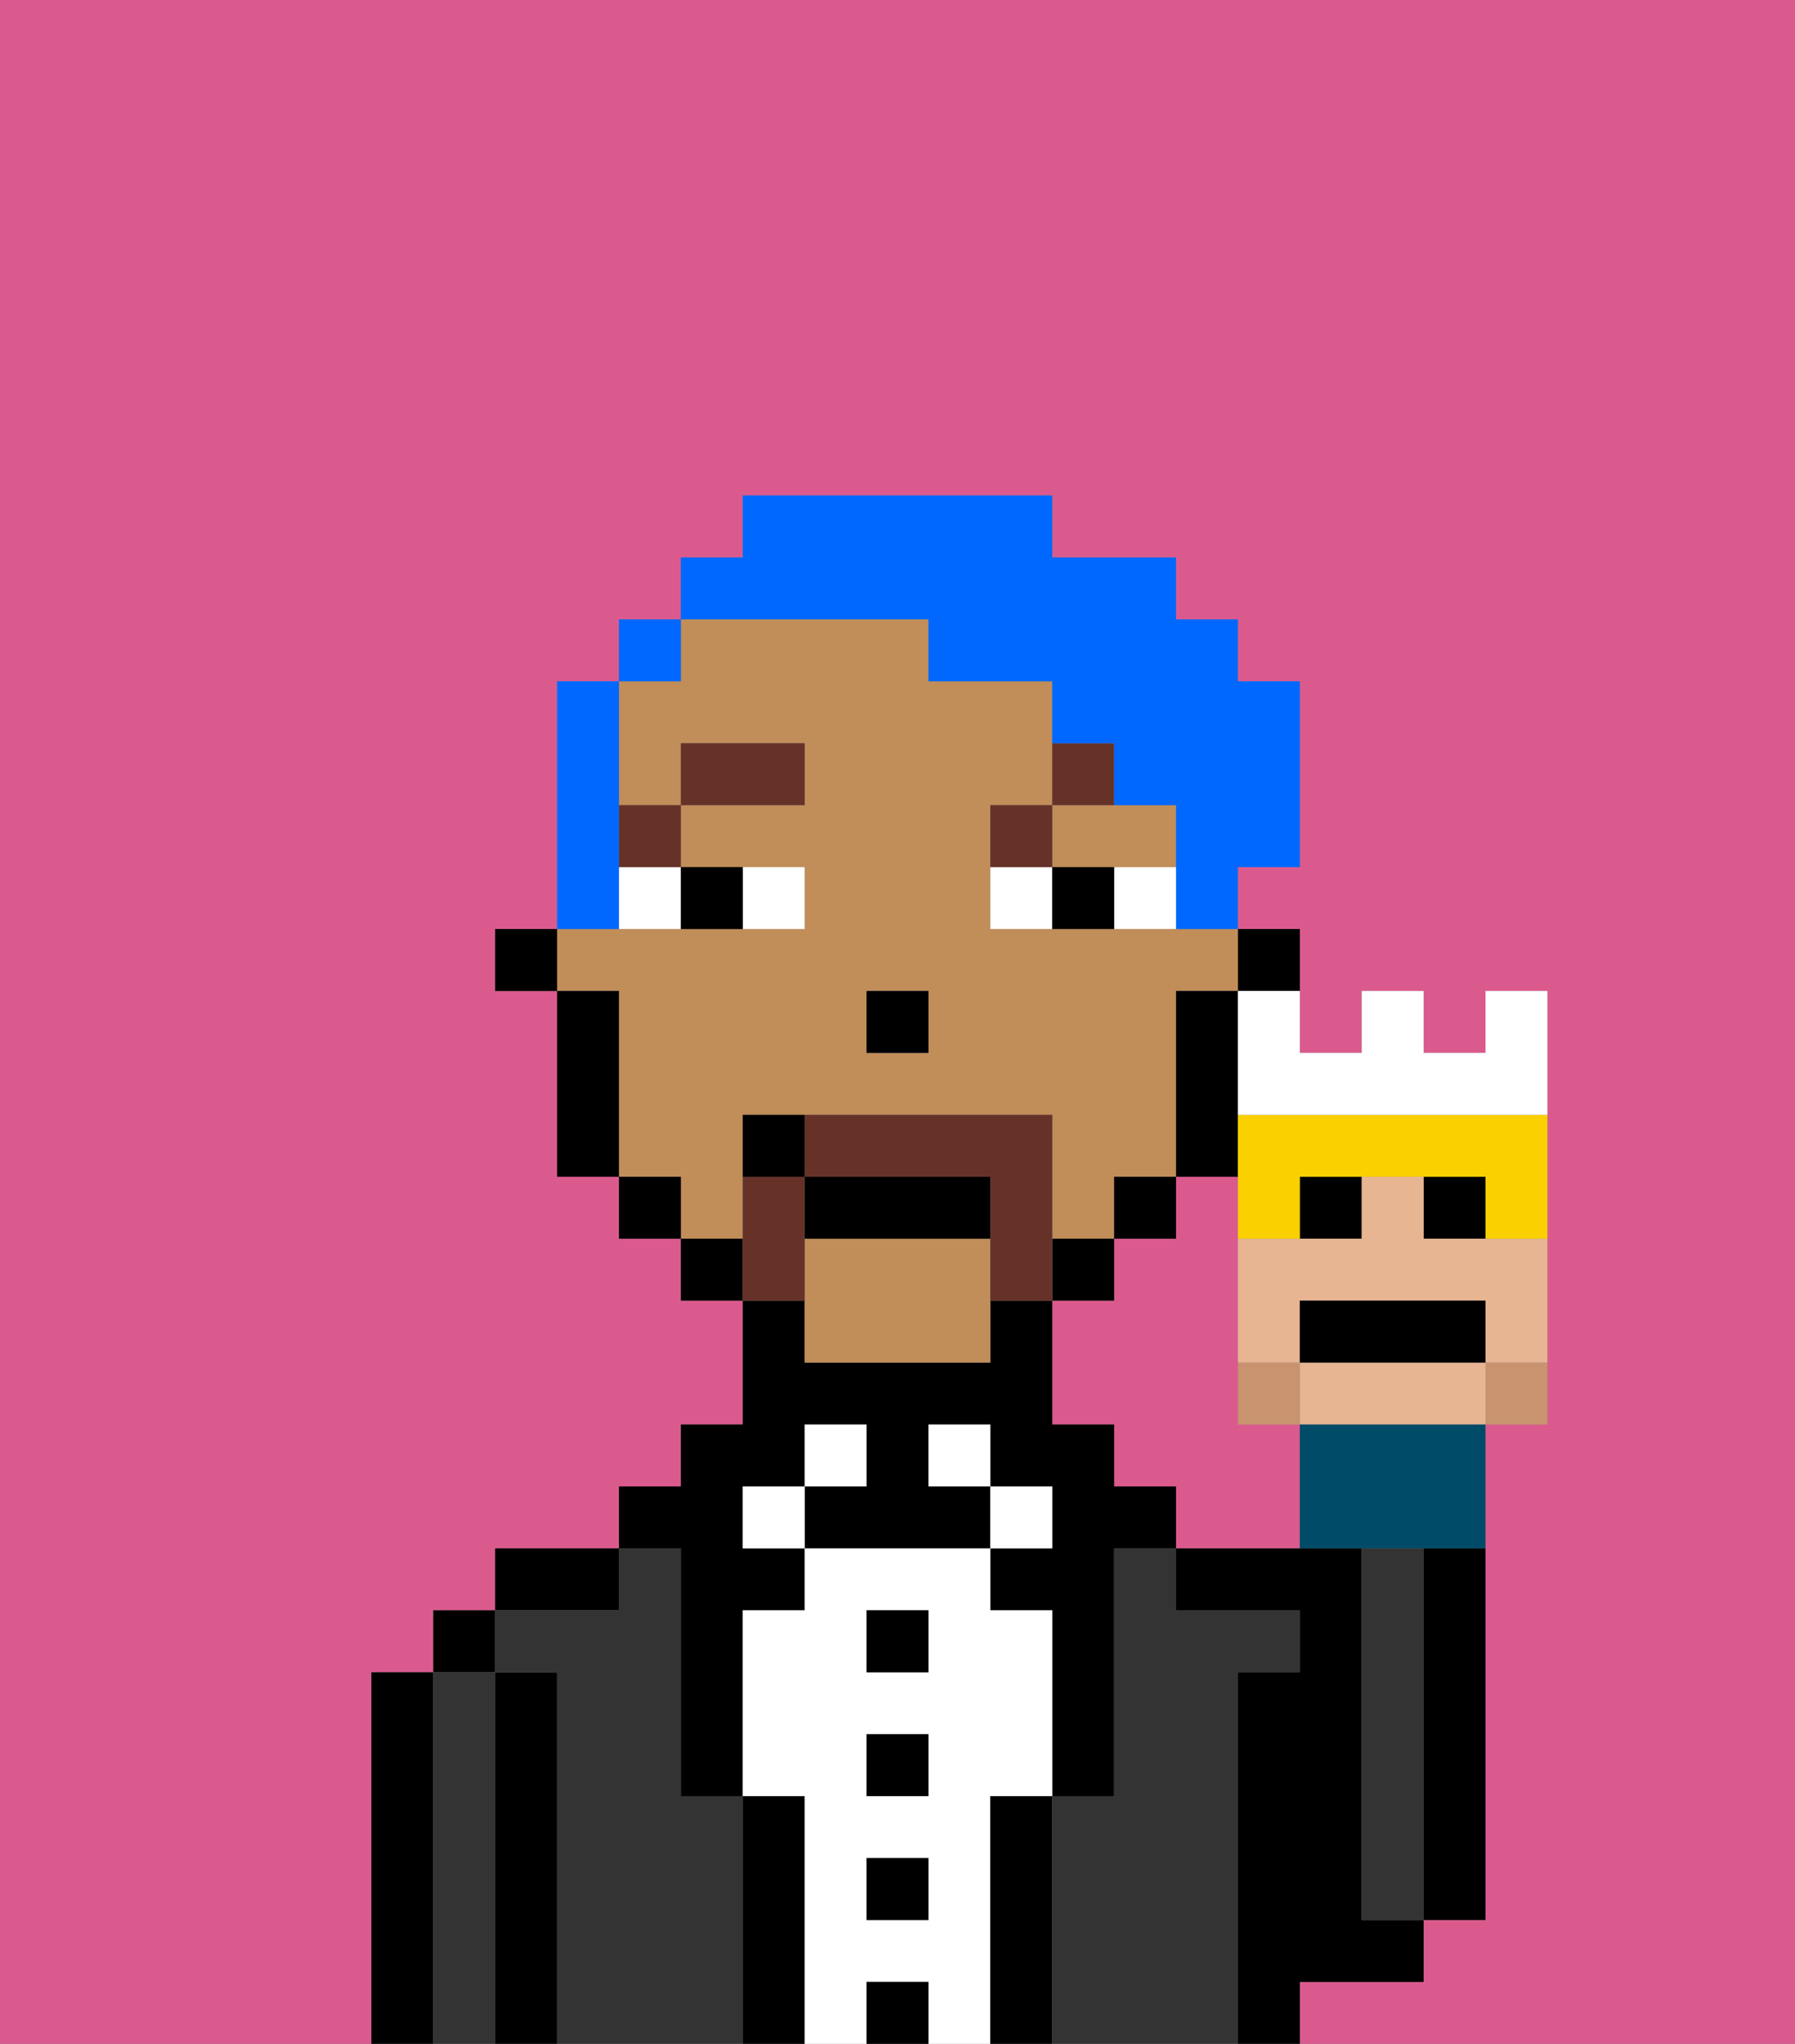<svg xmlns="http://www.w3.org/2000/svg" viewBox="0 0 29 33"><rect x="0" y="0" width="29" height="33" fill="#808080" stroke="none"/><defs><style>polygon,rect,path{shape-rendering:crispedges;}.cb175-1{fill:#db5a8e;}.cb175-2{fill:#000000;}.cb175-3{fill:#333333;}.cb175-4{fill:#ffffff;}.cb175-5{fill:#c18d59;}.cb175-6{fill:#663228;}.cb175-7{fill:#663228;}.cb175-8{fill:#0068ff;}.cb175-9{fill:#c9936f;}.cb175-10{fill:#e8b592;}.cb175-11{fill:#004b68;}.cb175-12{fill:#fad000;}</style></defs><path class="cb175-1" d="M20,23V19H19v1H18v1H17v2h1v1h1v1h2V23Z"/><path class="cb175-1" d="M0,33H6V27H7V26H8V25h2V24h1V23h1V21H11V20H10V19H9V16H8V15H9V11h1V10h1V9h1V8h5V9h2v1h1v1h1v3H20v1h1v2h1V16h1v1h1V16h1v7H24v8H23v1H21v1h8V0H0Z"/><path class="cb175-2" d="M7,27H6v6H7V27Z"/><rect class="cb175-2" x="7" y="26" width="1" height="1"/><path class="cb175-3" d="M8,27H7v6H8V27Z"/><path class="cb175-2" d="M9,27H8v6H9V27Z"/><path class="cb175-2" d="M10,25H8v1h2Z"/><path class="cb175-3" d="M12,29H11V25H10v1H8v1H9v6h3V29Z"/><path class="cb175-2" d="M11,26v3h1V26h1V25H12V24h1V23h1v1H13v1h3V24H15V23h1v1h1v1H16v1h1v3h1V25h1V24H18V23H17V21H16v1H13V21H12v2H11v1H10v1h1Z"/><rect class="cb175-4" x="12" y="24" width="1" height="1"/><path class="cb175-2" d="M13,29H12v4h1V29Z"/><rect class="cb175-4" x="13" y="23" width="1" height="1"/><path class="cb175-4" d="M16,29h1V26H16V25H13v1H12v3h1v4h1V32h1v1h1V29Zm-1,2H14V30h1Zm0-2H14V28h1Zm0-2H14V26h1Z"/><rect class="cb175-2" x="14" y="26" width="1" height="1"/><rect class="cb175-2" x="14" y="28" width="1" height="1"/><rect class="cb175-2" x="14" y="30" width="1" height="1"/><rect class="cb175-2" x="14" y="32" width="1" height="1"/><rect class="cb175-4" x="15" y="23" width="1" height="1"/><rect class="cb175-4" x="16" y="24" width="1" height="1"/><path class="cb175-2" d="M17,29H16v4h1V29Z"/><path class="cb175-3" d="M20,27h1V26H19V25H18v4H17v4h3V27Z"/><path class="cb175-2" d="M22,32h1V31H22V25H19v1h2v1H20v6h1V32Z"/><path class="cb175-3" d="M23,26V25H22v6h1V26Z"/><path class="cb175-2" d="M23,26v5h1V25H23Z"/><path class="cb175-2" d="M21,16V15H20v1Z"/><path class="cb175-5" d="M18,14h1V13H17v1Z"/><path class="cb175-5" d="M13,20v2h3V20Z"/><path class="cb175-5" d="M12,19V18h5v2h1V19h1V16h1V15H16V13h1V11H15V10H11v1H10v2h1V12h2v1H11v1h2v1H9v1h1v3h1v1h1Zm2-3h1v1H14Z"/><path class="cb175-2" d="M20,18V16H19v3h1Z"/><rect class="cb175-2" x="18" y="19" width="1" height="1"/><rect class="cb175-2" x="17" y="20" width="1" height="1"/><rect class="cb175-2" x="11" y="20" width="1" height="1"/><rect class="cb175-2" x="10" y="19" width="1" height="1"/><path class="cb175-2" d="M10,16H9v3h1V16Z"/><rect class="cb175-2" x="8" y="15" width="1" height="1"/><rect class="cb175-2" x="14" y="16" width="1" height="1"/><path class="cb175-4" d="M13,15V14H12v1Z"/><path class="cb175-4" d="M10,15h1V14H10Z"/><path class="cb175-4" d="M18,14v1h1V14Z"/><path class="cb175-4" d="M16,14v1h1V14Z"/><path class="cb175-2" d="M12,15V14H11v1Z"/><path class="cb175-2" d="M17,14v1h1V14Z"/><rect class="cb175-6" x="10" y="13" width="1" height="1"/><rect class="cb175-6" x="11" y="12" width="2" height="1"/><path class="cb175-6" d="M17,13H16v1h1Z"/><path class="cb175-6" d="M18,12H17v1h1Z"/><path class="cb175-7" d="M13,20V19H12v2h1Z"/><path class="cb175-7" d="M17,19V18H13v1h3v2h1V19Z"/><path class="cb175-2" d="M16,19H13v1h3Z"/><path class="cb175-2" d="M12,18v1h1V18Z"/><path class="cb175-8" d="M10,14V11H9v4h1Z"/><rect class="cb175-8" x="10" y="10" width="1" height="1"/><path class="cb175-8" d="M15,10v1h2v1h1v1h1v2h1V14h1V11H20V10H19V9H17V8H12V9H11v1h4Z"/><path class="cb175-9" d="M21,23V22H20v1Z"/><path class="cb175-9" d="M24,22.111V23h1V22H24Z"/><rect class="cb175-2" x="21" y="19" width="1" height="1"/><rect class="cb175-2" x="23" y="19" width="1" height="1"/><path class="cb175-10" d="M24,22H21v1h3V22Z"/><path class="cb175-10" d="M23,20V19H22v1H20v2h1V21h3v1h1V20H23Z"/><path class="cb175-11" d="M21,23v2h3V23H21Z"/><path class="cb175-12" d="M20,18v2h1V19h3v1h1V18H20Z"/><path class="cb175-2" d="M24,22V21H21v1h3Z"/><path class="cb175-4" d="M20,17v1h5V16H24v1H23V16H22v1H21V16H20Z"/></svg>